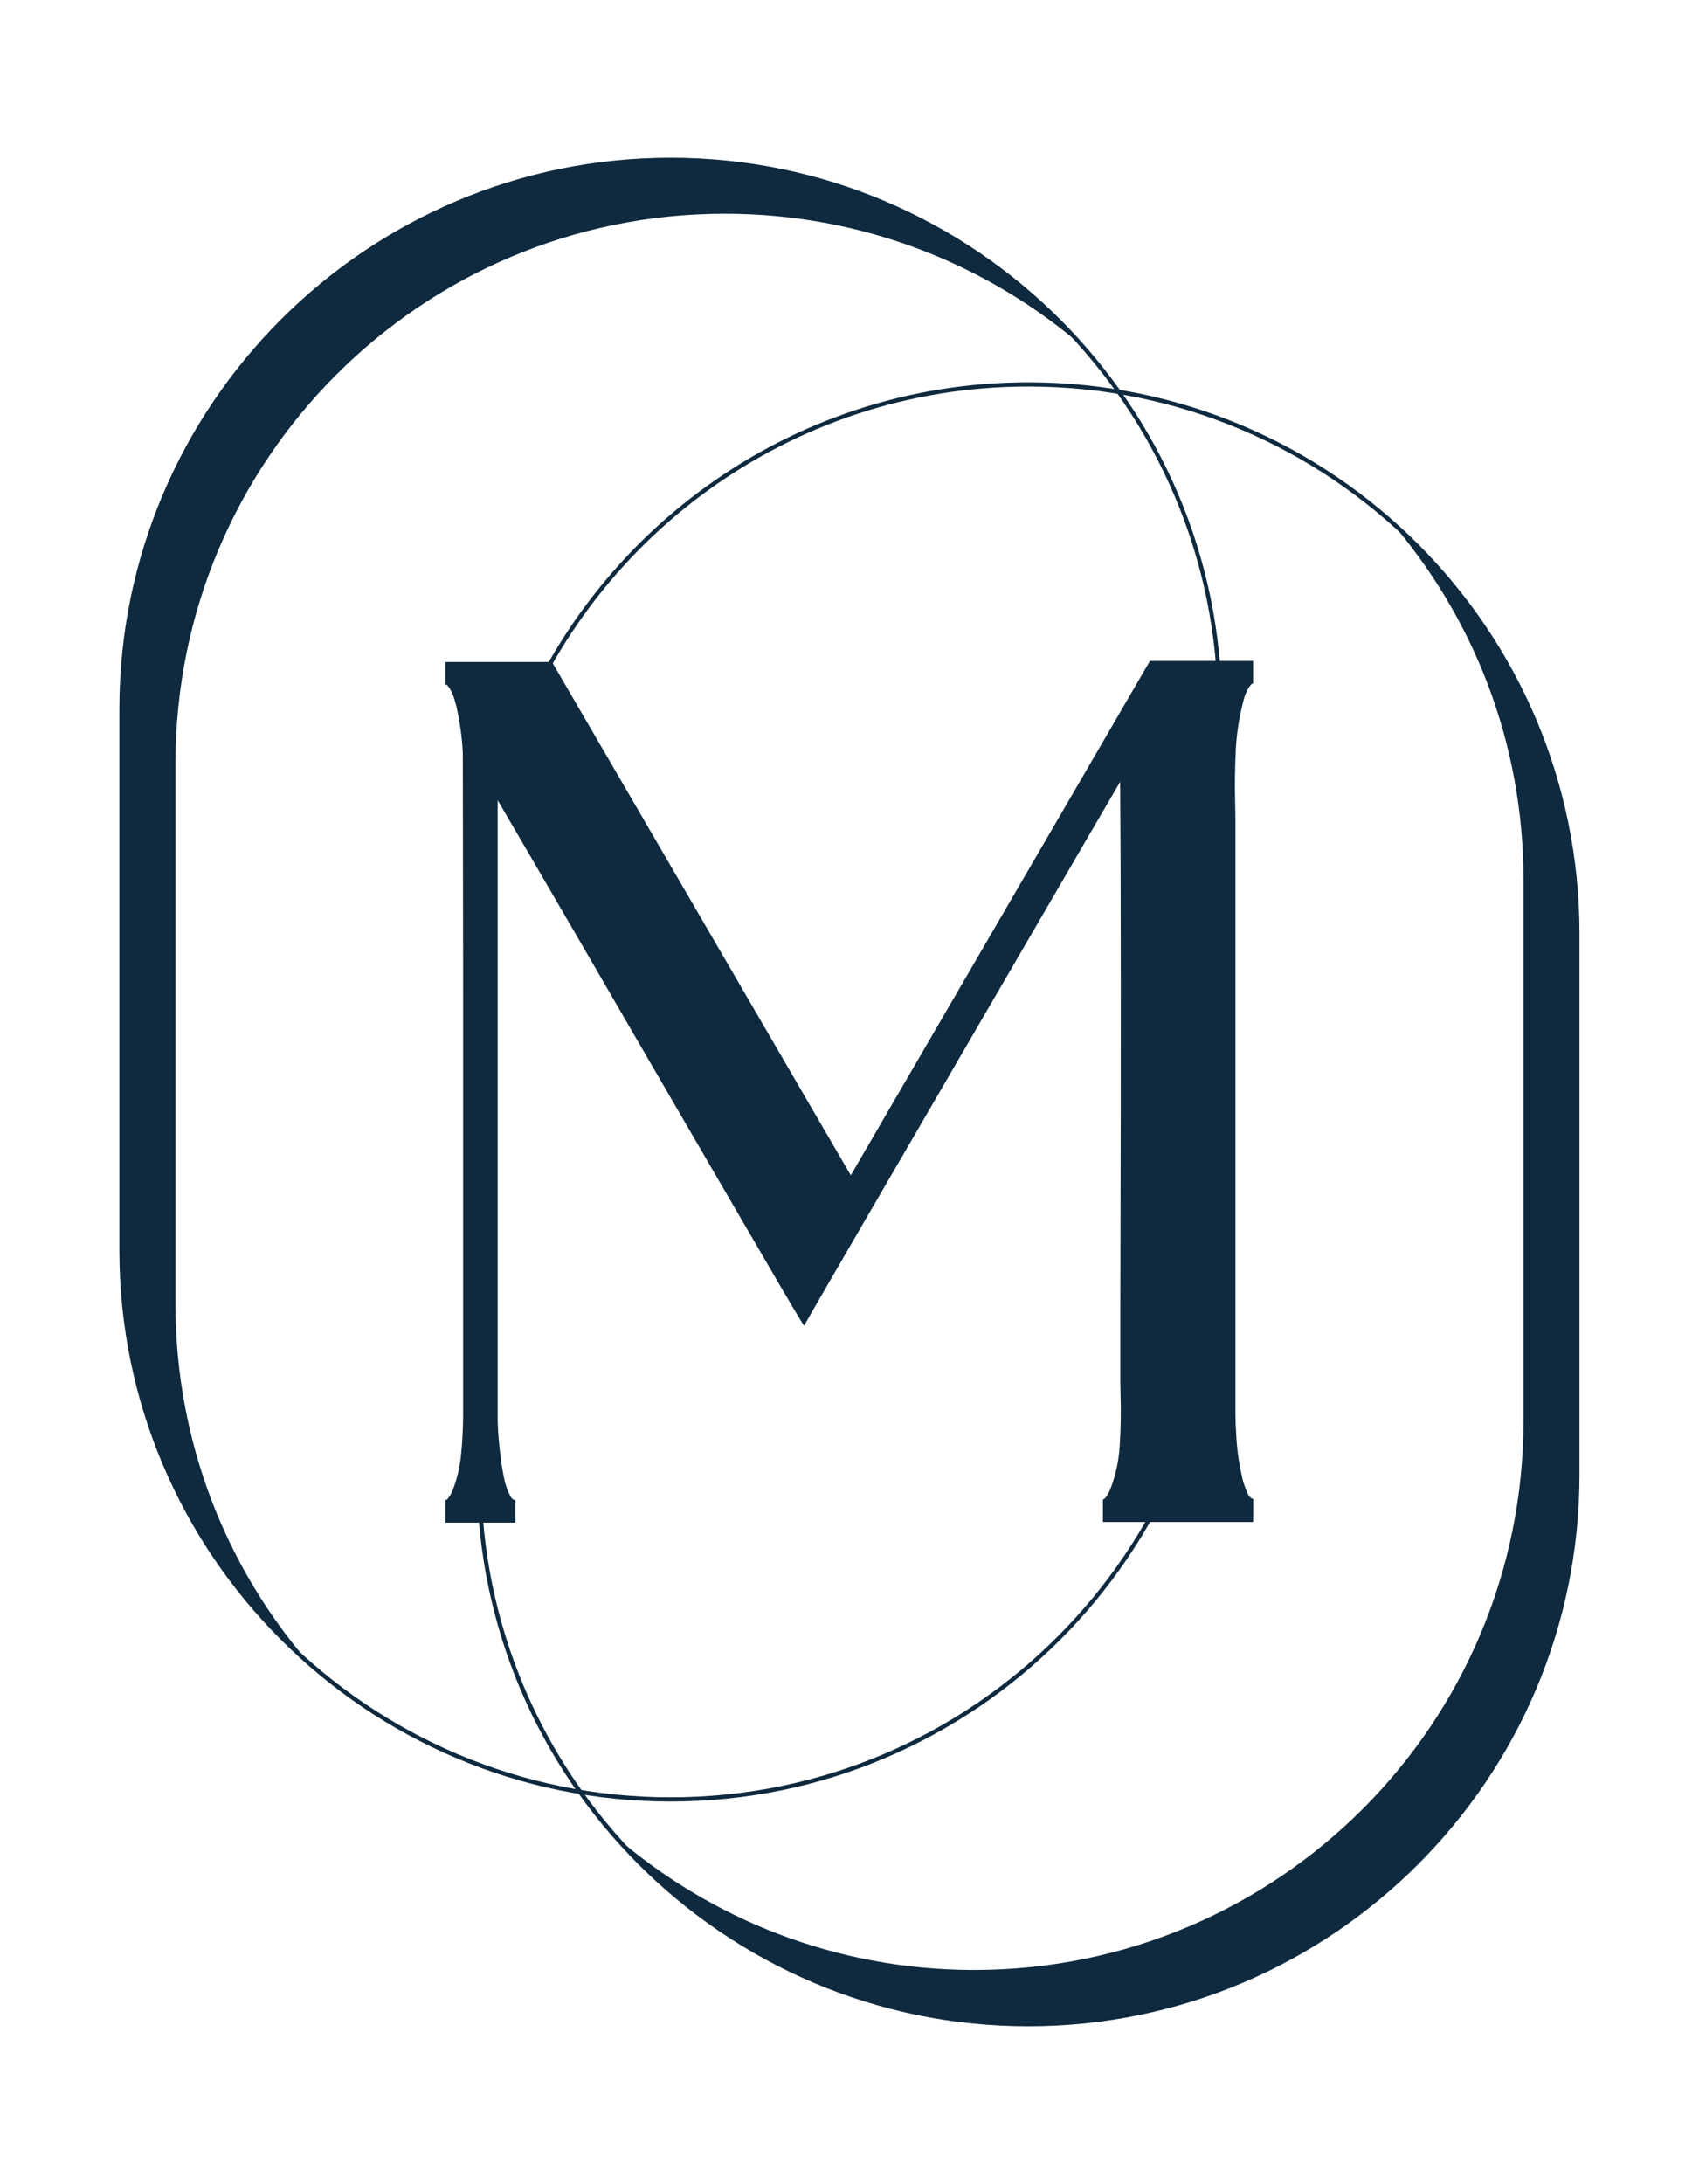 <?xml version="1.0" encoding="utf-8"?>
<!-- Generator: Adobe Illustrator 25.2.1, SVG Export Plug-In . SVG Version: 6.00 Build 0)  -->
<svg version="1.1" id="Capa_1" xmlns="http://www.w3.org/2000/svg" xmlns:xlink="http://www.w3.org/1999/xlink" x="0px" y="0px"
	 viewBox="0 0 1125.9 1446.9" style="enable-background:new 0 0 1125.9 1446.9;" xml:space="preserve">
<style type="text/css">
	.st0{fill:#0F2A3F;}
</style>
<g>
	<g>
		<path class="st0" d="M444.4,1193.6c-201.4,0-365.3-163.9-365.3-365.3V469.8c0-201.4,163.9-365.3,365.3-365.3
			s365.3,163.9,365.3,365.3v358.4C809.7,1029.7,645.8,1193.6,444.4,1193.6z M444.4,107.2c-199.9,0-362.6,162.7-362.6,362.6v358.4
			c0,199.9,162.7,362.6,362.6,362.6S807,1028.2,807,828.2V469.8C807,269.9,644.3,107.2,444.4,107.2z"/>
		<path class="st0" d="M116.3,864.1V505.6c0-201,162.9-364,364-364h0c91.4,0,174.9,33.7,238.8,89.3
			c-66.7-76.7-165-125.1-274.6-125.1h0c-201,0-364,162.9-364,364v358.4c0,109.6,48.5,207.9,125.1,274.6
			C150,1039,116.3,955.5,116.3,864.1z"/>
		<path class="st0" d="M681.5,253.3c-159.3,0-295.1,102.5-345,245c0.8,0.5,1.6,1,2.4,1.5c49.3-141.7,184.2-243.7,342.6-243.7
			c199.9,0,362.6,162.7,362.6,362.6v358.4c0,199.9-162.7,362.6-362.6,362.6S318.9,1177,318.9,977.1V618.7c0-4.4,0.1-8.8,0.2-13.1
			c-0.9,0.7-1.8,1.3-2.8,1.8c-0.1,3.8-0.2,7.6-0.2,11.4v358.4c0,201.4,163.9,365.3,365.3,365.3s365.3-163.9,365.3-365.3V618.7
			C1046.8,417.2,883,253.3,681.5,253.3z"/>
		<path class="st0" d="M920.3,344c55.6,63.9,89.3,147.4,89.3,238.8v358.4c0,201-162.9,364-364,364h0c-91.4,0-174.9-33.7-238.8-89.3
			c66.7,76.7,165,125.2,274.7,125.2h0c201,0,364-162.9,364-364V618.7C1045.5,509,997,410.8,920.3,344z"/>
	</g>
	<path class="st0" d="M830.5,993.2L830.5,993.2C830.5,993.2,830.5,993.2,830.5,993.2c-1.2-0.4-2.6-1.2-3.8-3.9
		c-1.7-3.8-2.9-7.4-3.6-10.6l0-0.1c-2.3-9.9-3.6-20.2-4-30.4l0-0.2c-0.3-4-0.4-8.1-0.4-12.2V545.2c0-4.5-0.1-9.2-0.2-13.9
		c-0.3-11.2-0.1-22.5,0.4-33.7c0.5-10.8,2.1-21.4,4.7-31.6l0.1-0.4c0.4-2.1,1.1-4.3,2.1-6.7c0.9-2.1,2-3.9,3.3-5.4
		c0.5-0.5,0.7-0.6,1.3-0.6v-15h-68.3l-2.2,3.7c-39.6,68.2-72.4,124.4-98.2,168.8c-25.8,44.4-48.9,84.1-69.3,119.1
		c-13.1,22.6-22.7,39-28.6,49.2l-198-340.1h-70.7v7.5h0h0v7.5c0.9,0,1.2,0.2,1.5,0.6c1.4,1.7,2.5,3.6,3.4,5.9c1,2.5,1.7,4.9,2.2,7.1
		l0.1,0.3c2.4,10,3.8,20.5,4.4,31c0,3.6,0,26.4,0.1,68.3c0.1,43.8,0.1,93.7,0.1,148.3v221.6c0,8.6-0.4,17.6-1.3,26.6
		c-0.8,8.5-2.7,16.7-5.7,24.2c-0.8,2-1.9,3.9-3.3,5.6c-0.4,0.5-0.7,0.7-1.5,0.7v7.5h0h0v7.5h46.4v-7.5l0,0l0,0v-7.5
		c-0.8,0-1.9,0-3.2-2.4c-1.9-3.5-3.4-7.6-4.3-12.2c-1-5-1.7-9.4-2.1-13l-0.1-0.8l-0.1-0.4l0-0.1c-1-7.9-1.7-15.8-1.9-23.5V530.2
		c5.6,9.6,12.9,22.1,21.8,37.3c21,36.1,45.1,77.4,71.4,122.9c26.4,45.5,50.1,86.2,70.5,121.2c20.5,35.2,31.2,53.5,32.7,55.9
		l6.6,10.9l6.3-11c4-7,16.6-28.7,37.4-64.5c21-36.1,44.8-77,71.4-122.8l14.2-24.4c20.9-35.9,39.9-68.5,56.8-97.6
		c9.6-16.5,17.4-29.9,23.4-40.1c0.1,13.7,0.2,32.4,0.3,55.9c0.1,47.8,0.2,100.7,0.1,157.2c-0.1,57.2-0.2,105-0.3,142.1v39.6
		c0,4.2,0.1,8.4,0.2,12.5c0.3,10.9,0.1,21.9-0.6,32.7c-0.6,10.2-2.8,20-6.4,29.1c-0.8,1.9-1.9,3.8-3.3,5.5c-0.6,0.7-0.9,0.8-1.4,0.8
		v7.5c0,0,0,0,0,0h0v7.5h99.5l0.1-14.2l0.2-0.8C830.6,993.3,830.6,993.3,830.5,993.2z"/>
</g>
</svg>
